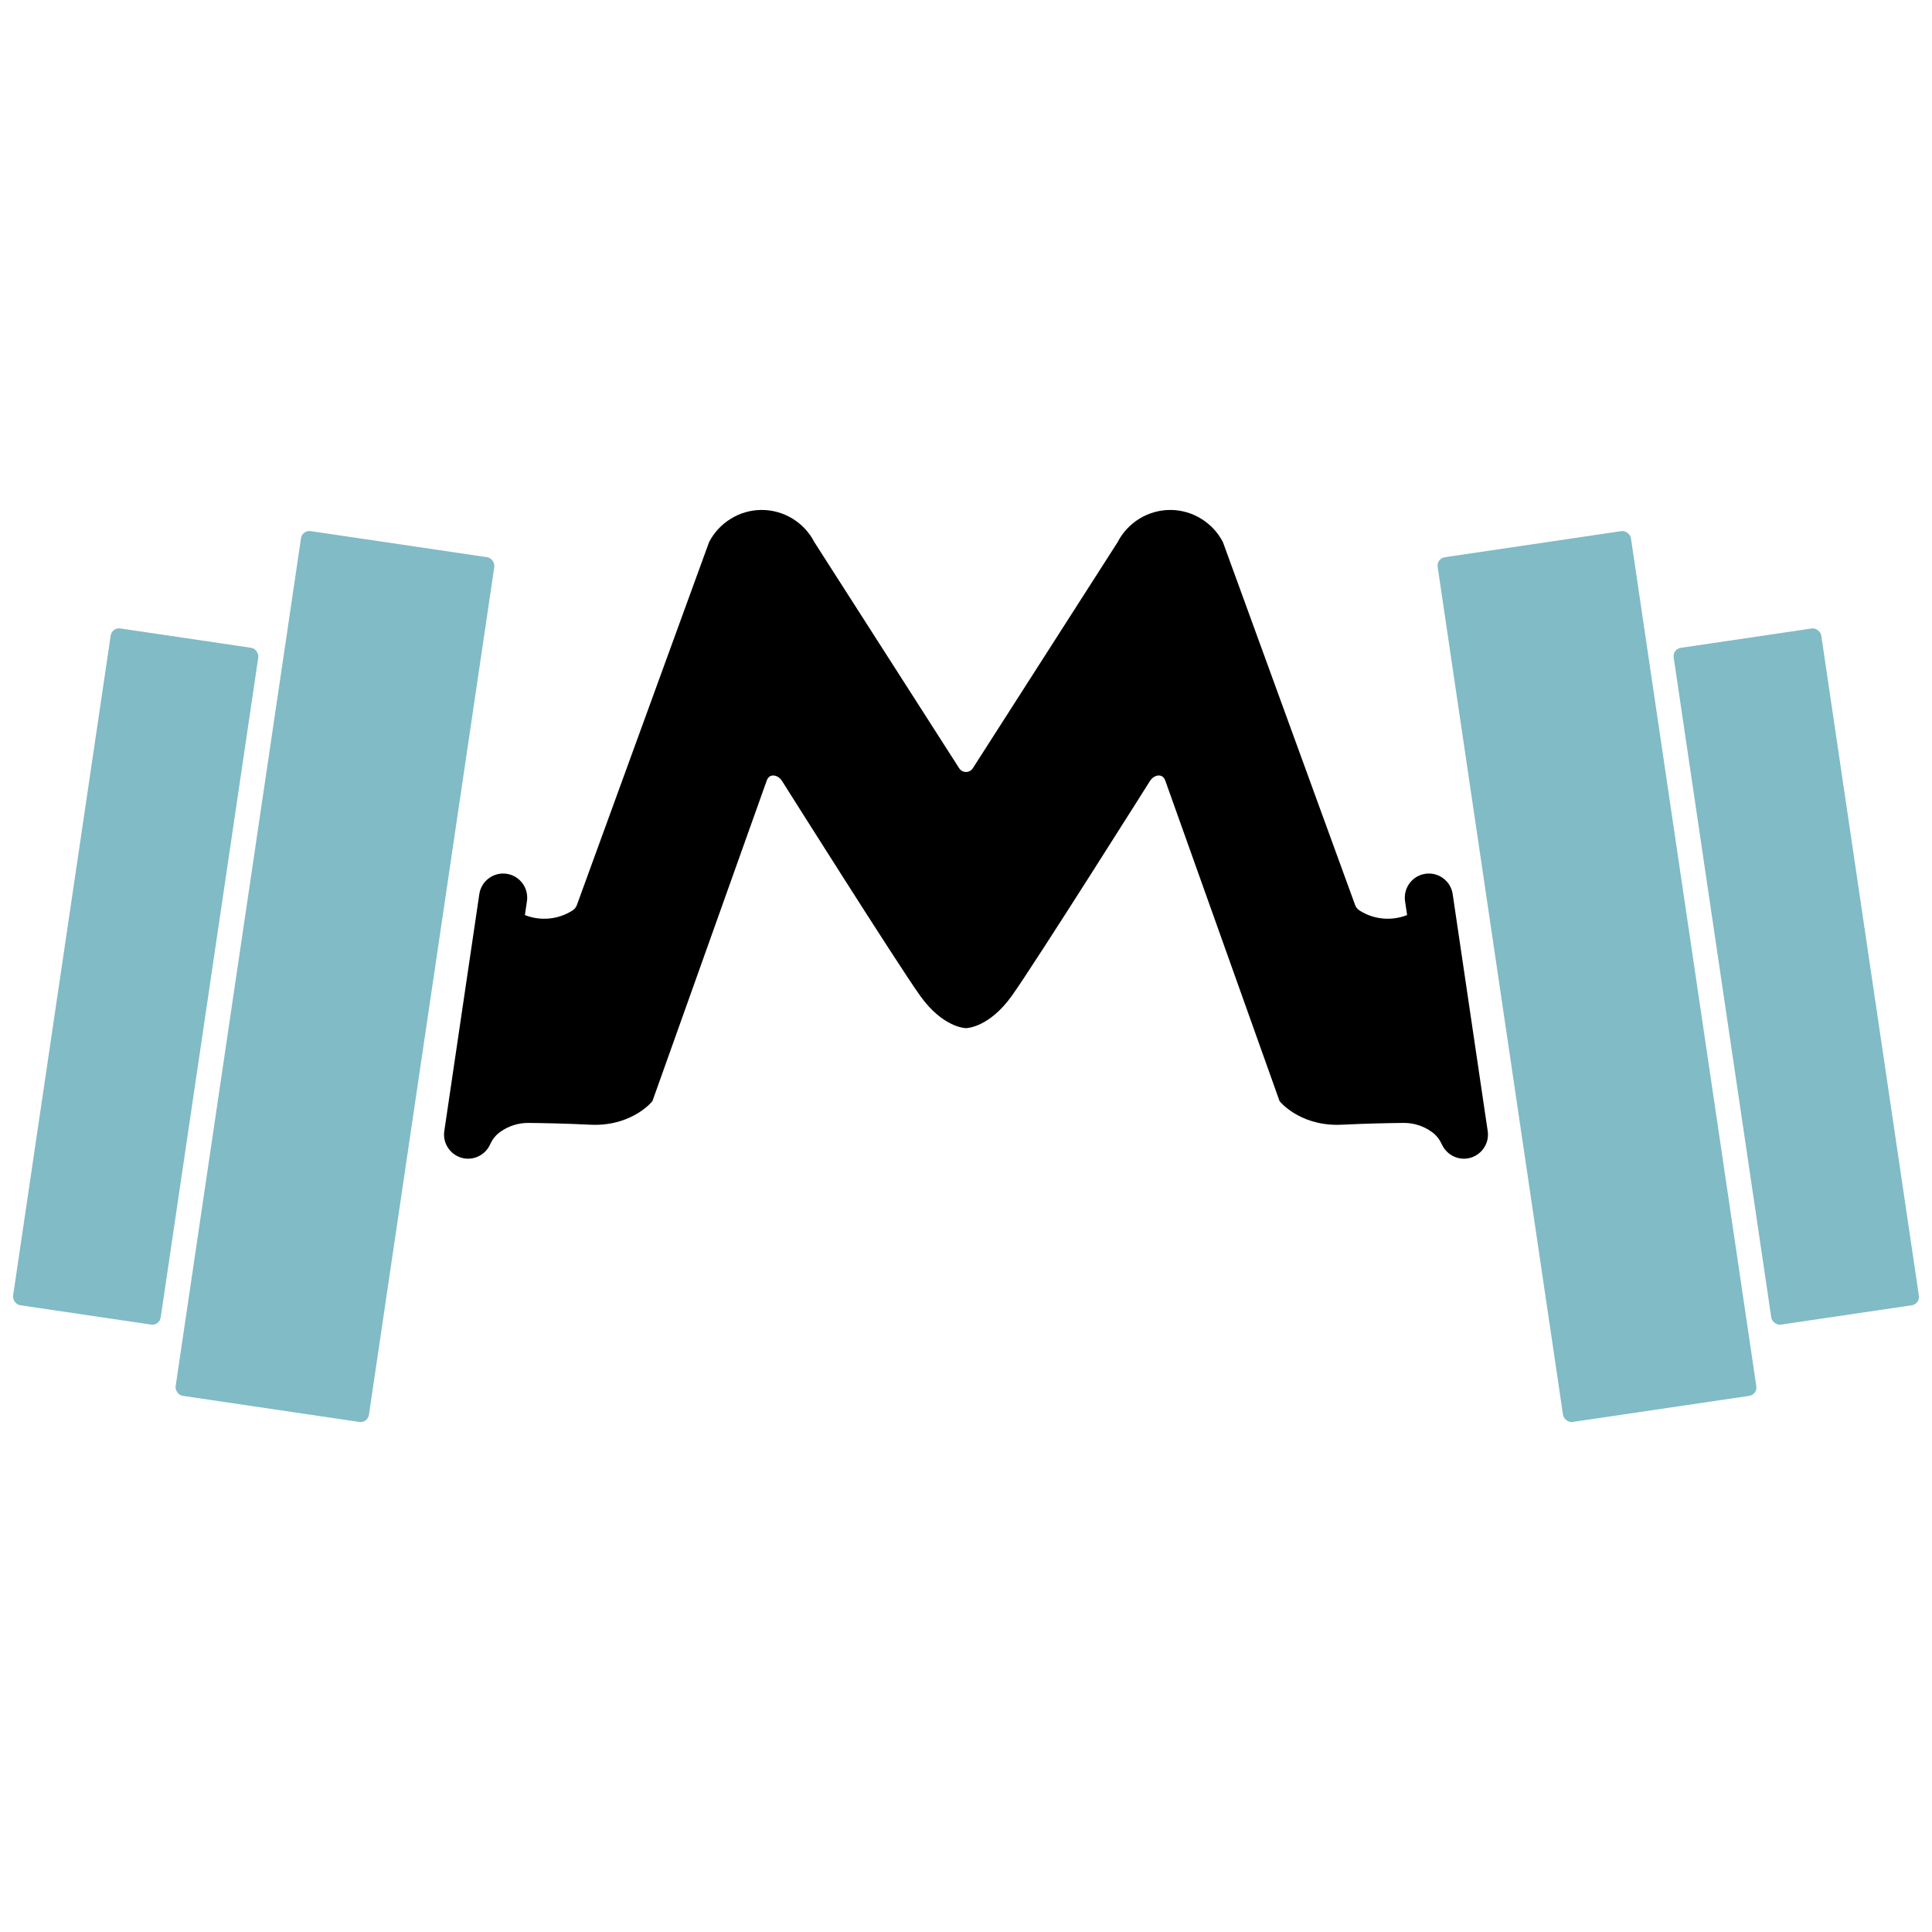 <?xml version="1.0" encoding="UTF-8"?>
<svg id="Layer_2" data-name="Layer 2" xmlns="http://www.w3.org/2000/svg" viewBox="0 0 800 800">
  <defs>
    <style>
      .cls-1 {
        fill: #80bbc6;
      }
    </style>
  </defs>
  <path d="M607.62,479.69c-4.45.65-8.72-1.8-10.52-5.72-.93-2.02-2.25-3.84-4.06-5.14l-.28-.2c-3.39-2.42-7.44-3.7-11.6-3.65-5.89.06-15.14.23-25.4.73-.7.04-1.37.06-2.05.06-16.03,0-23.8-9.72-23.86-9.8-15.79-44.24-31.56-88.48-47.32-132.7-.14-.4-.54-1.43-1.53-1.91-1.41-.68-3.48.02-4.75,1.91,0,0-47.78,75.8-57.32,89.14-9.35,13-18.49,13.32-18.91,13.32-.02,0-.02-.02-.02-.04,0,.02,0,.04-.02.04-.42,0-9.56-.32-18.91-13.32-9.54-13.34-57.32-89.14-57.32-89.14-1.27-1.89-3.34-2.58-4.75-1.91-.99.48-1.39,1.51-1.53,1.91-15.77,44.22-31.54,88.46-47.32,132.7-.06.08-7.83,9.8-23.86,9.8-.68,0-1.35-.02-2.05-.06-10.26-.51-19.51-.67-25.4-.73-4.16-.04-8.22,1.23-11.6,3.65l-.28.2c-1.81,1.29-3.13,3.11-4.06,5.14-1.79,3.92-6.06,6.37-10.52,5.72-5.43-.82-9.21-5.91-8.41-11.31l14.51-98.17c.8-5.41,5.91-9.21,11.31-8.39,4.95.72,8.51,5.01,8.51,9.86,0,.48-.02.97-.1,1.45l-.85,5.77.02.02c6.5,2.55,13.78,1.85,19.66-1.89.85-.54,1.51-1.33,1.85-2.29l54.72-150.22c2.07-4.06,5.21-7.38,8.95-9.68,3.74-2.33,8.09-3.64,12.65-3.68,9.25-.08,17.8,5.11,22.03,13.36l59.94,93.59c1.32,2.06,4.34,2.06,5.66,0l59.94-93.59c4.24-8.25,12.79-13.44,22.03-13.36,4.55.04,8.91,1.35,12.65,3.68,3.74,2.31,6.88,5.63,8.95,9.68l54.72,150.22c.34.95.99,1.75,1.85,2.29,5.89,3.74,13.16,4.43,19.66,1.89l.02-.02-.85-5.77c-.08-.48-.1-.97-.1-1.45,0-4.85,3.56-9.15,8.51-9.86,5.41-.82,10.52,2.98,11.31,8.39l14.51,98.17c.8,5.41-2.98,10.5-8.41,11.31Z"/>
  <g>
    <rect class="cls-1" x="25.3" y="262.71" width="61.78" height="283.29" rx="3.49" ry="3.49" transform="translate(59.74 -3.87) rotate(8.41)"/>
    <rect class="cls-1" x="98.26" y="223.38" width="80.91" height="361.96" rx="3.49" ry="3.49" transform="translate(60.62 -15.94) rotate(8.41)"/>
  </g>
  <g>
    <rect class="cls-1" x="712.91" y="262.71" width="61.78" height="283.29" rx="3.49" ry="3.49" transform="translate(1538.74 695.59) rotate(171.59)"/>
    <rect class="cls-1" x="620.83" y="223.38" width="80.91" height="361.96" rx="3.49" ry="3.49" transform="translate(1374.59 707.66) rotate(171.59)"/>
  </g>
</svg>